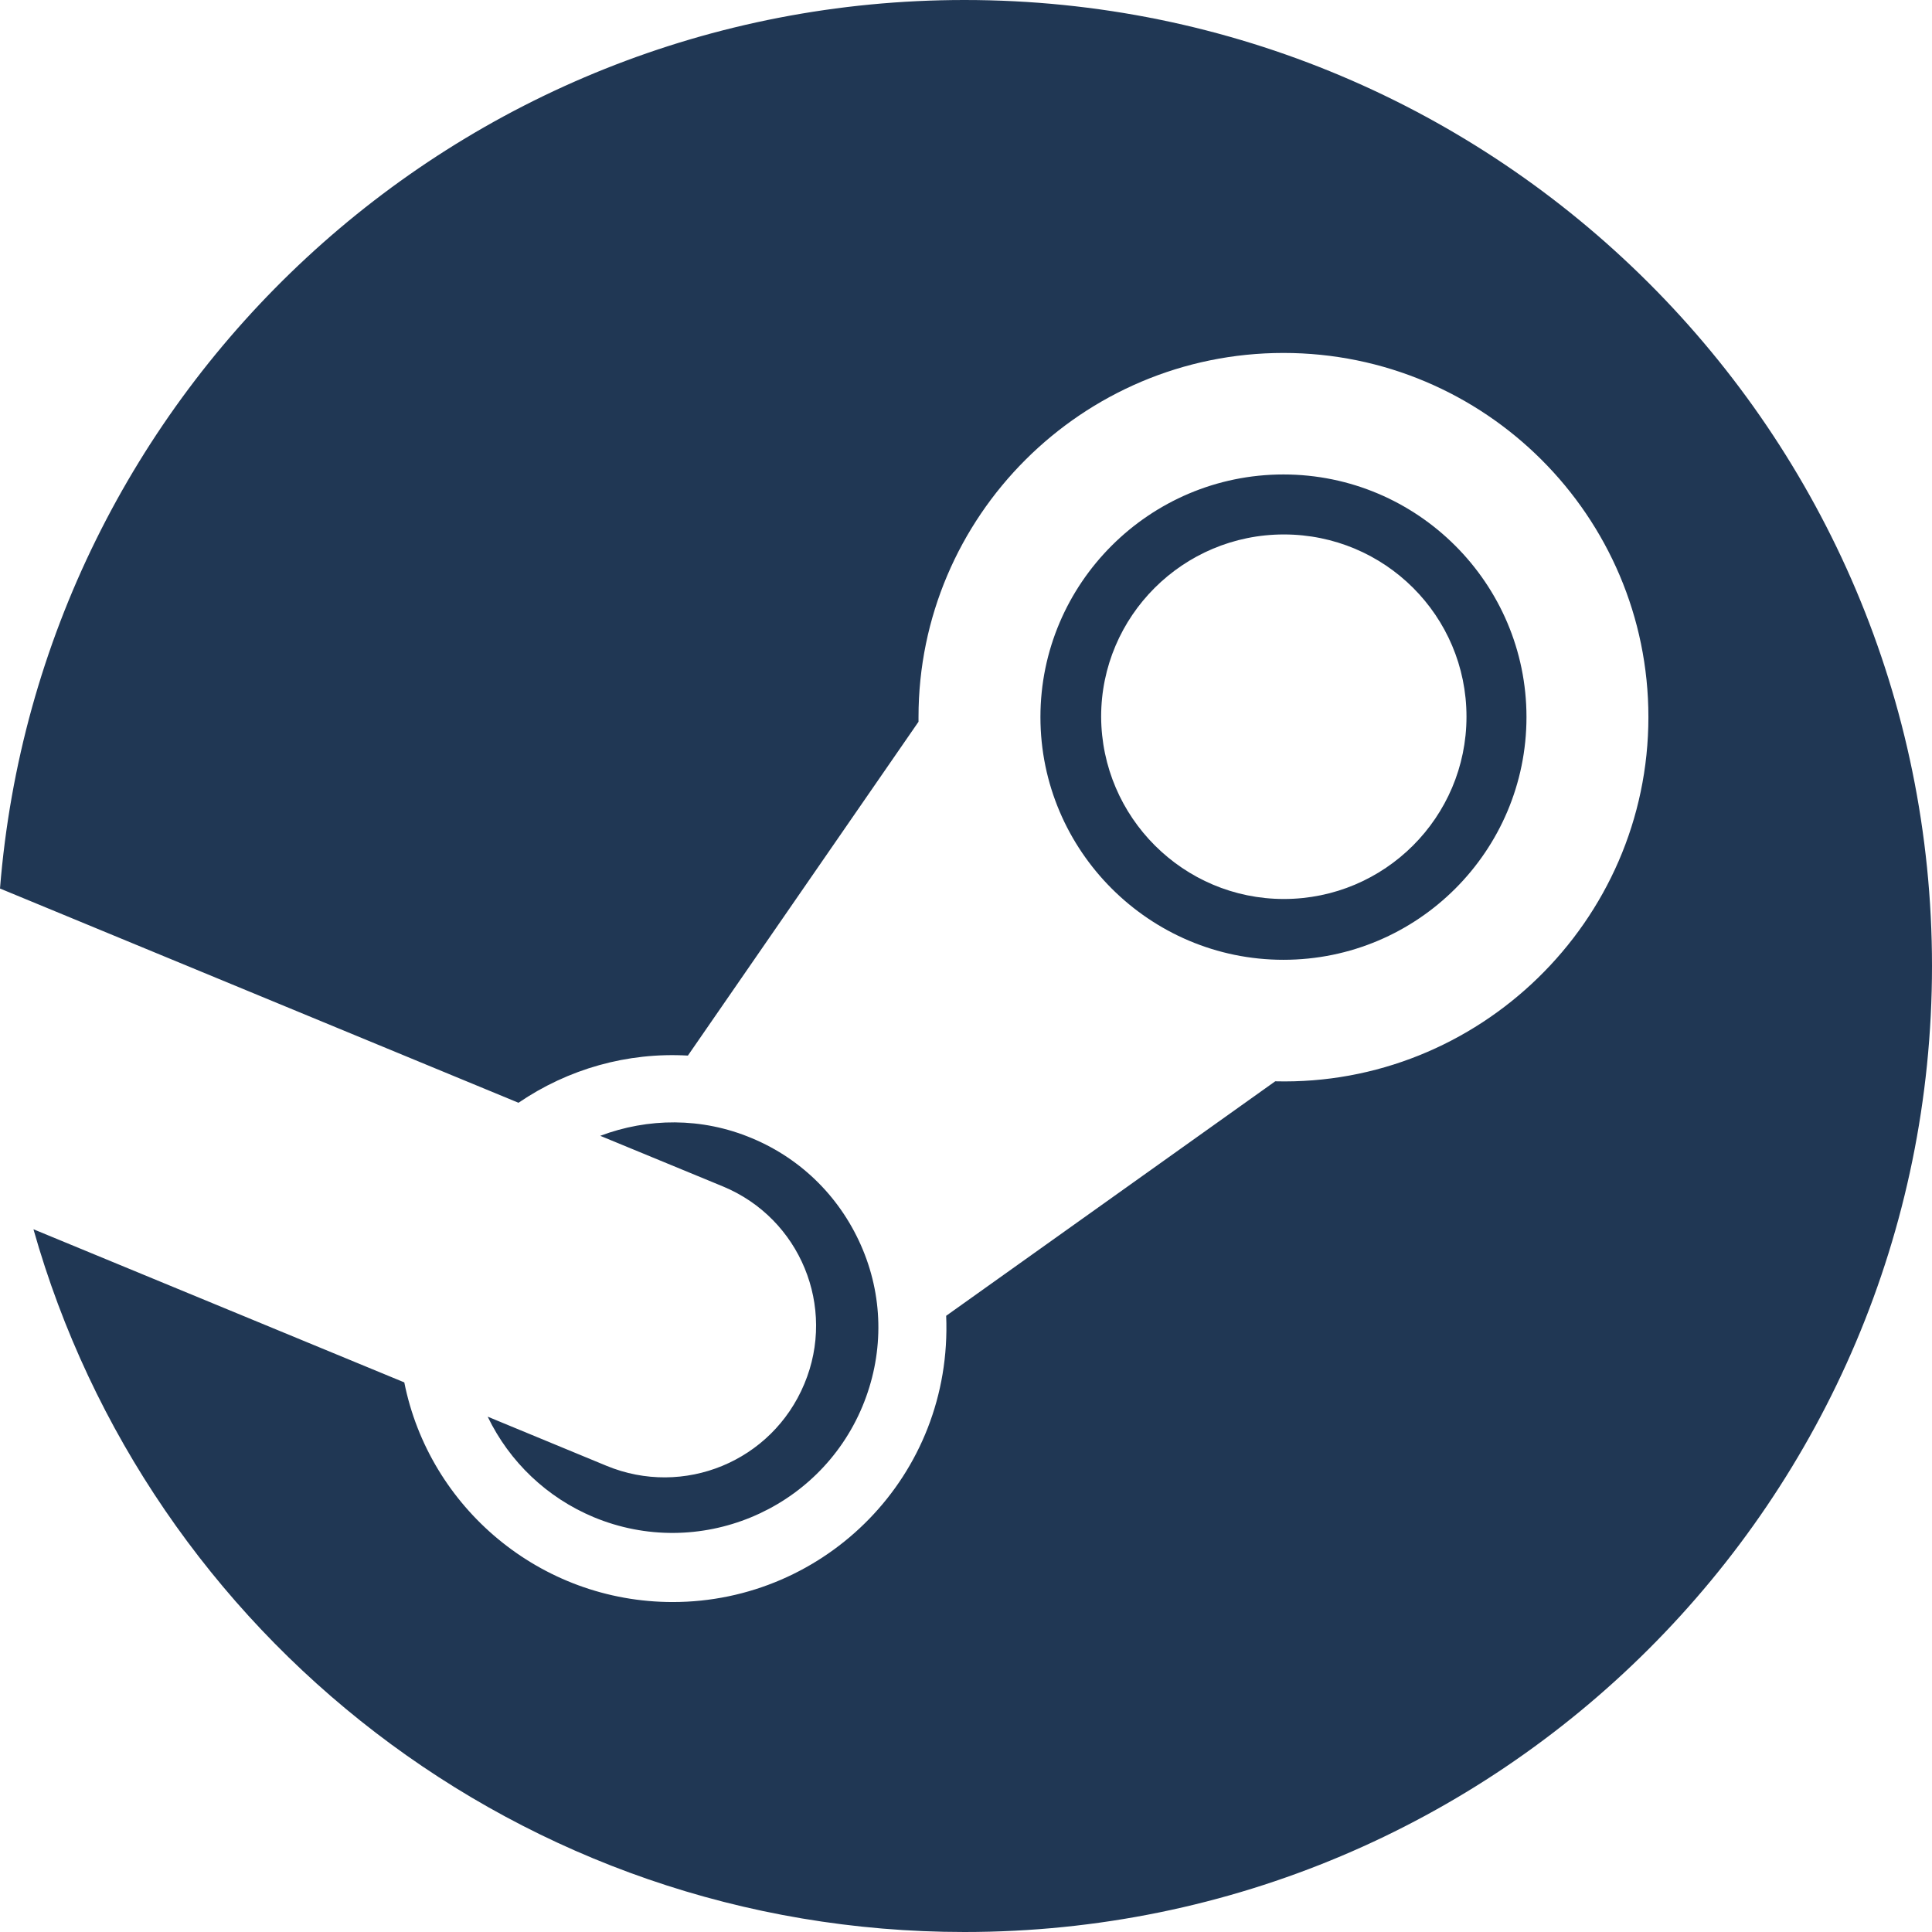 <svg width="19" height="19" viewBox="0 0 19 19" fill="none" xmlns="http://www.w3.org/2000/svg">
<path d="M19 9.5C19 14.748 14.74 19 9.485 19C5.125 19 1.456 16.077 0.329 12.089L3.976 13.595C4.221 14.825 5.313 15.755 6.616 15.755C8.117 15.755 9.37 14.514 9.305 12.94L12.541 10.634C14.537 10.684 16.211 9.067 16.211 7.052C16.211 5.076 14.602 3.471 12.622 3.471C10.642 3.471 9.033 5.079 9.033 7.052V7.098L6.765 10.381C6.171 10.347 5.589 10.511 5.099 10.845L0 8.738C0.391 3.846 4.486 0 9.485 0C14.74 0 19 4.252 19 9.5ZM5.964 14.415L4.796 13.932C5.011 14.378 5.381 14.729 5.838 14.92C6.868 15.349 8.052 14.859 8.481 13.832C8.688 13.335 8.692 12.787 8.485 12.289C8.278 11.791 7.891 11.4 7.393 11.193C6.899 10.986 6.37 10.994 5.903 11.17L7.11 11.668C7.868 11.982 8.228 12.852 7.91 13.61C7.592 14.373 6.723 14.729 5.964 14.415ZM12.622 9.439C11.304 9.439 10.232 8.366 10.232 7.052C10.232 5.738 11.304 4.666 12.622 4.666C13.94 4.666 15.012 5.738 15.012 7.052C15.012 8.366 13.944 9.439 12.622 9.439ZM12.626 8.841C13.618 8.841 14.422 8.037 14.422 7.048C14.422 6.056 13.618 5.256 12.626 5.256C11.634 5.256 10.829 6.06 10.829 7.048C10.833 8.037 11.637 8.841 12.626 8.841Z" fill="#203754"/>
</svg>
